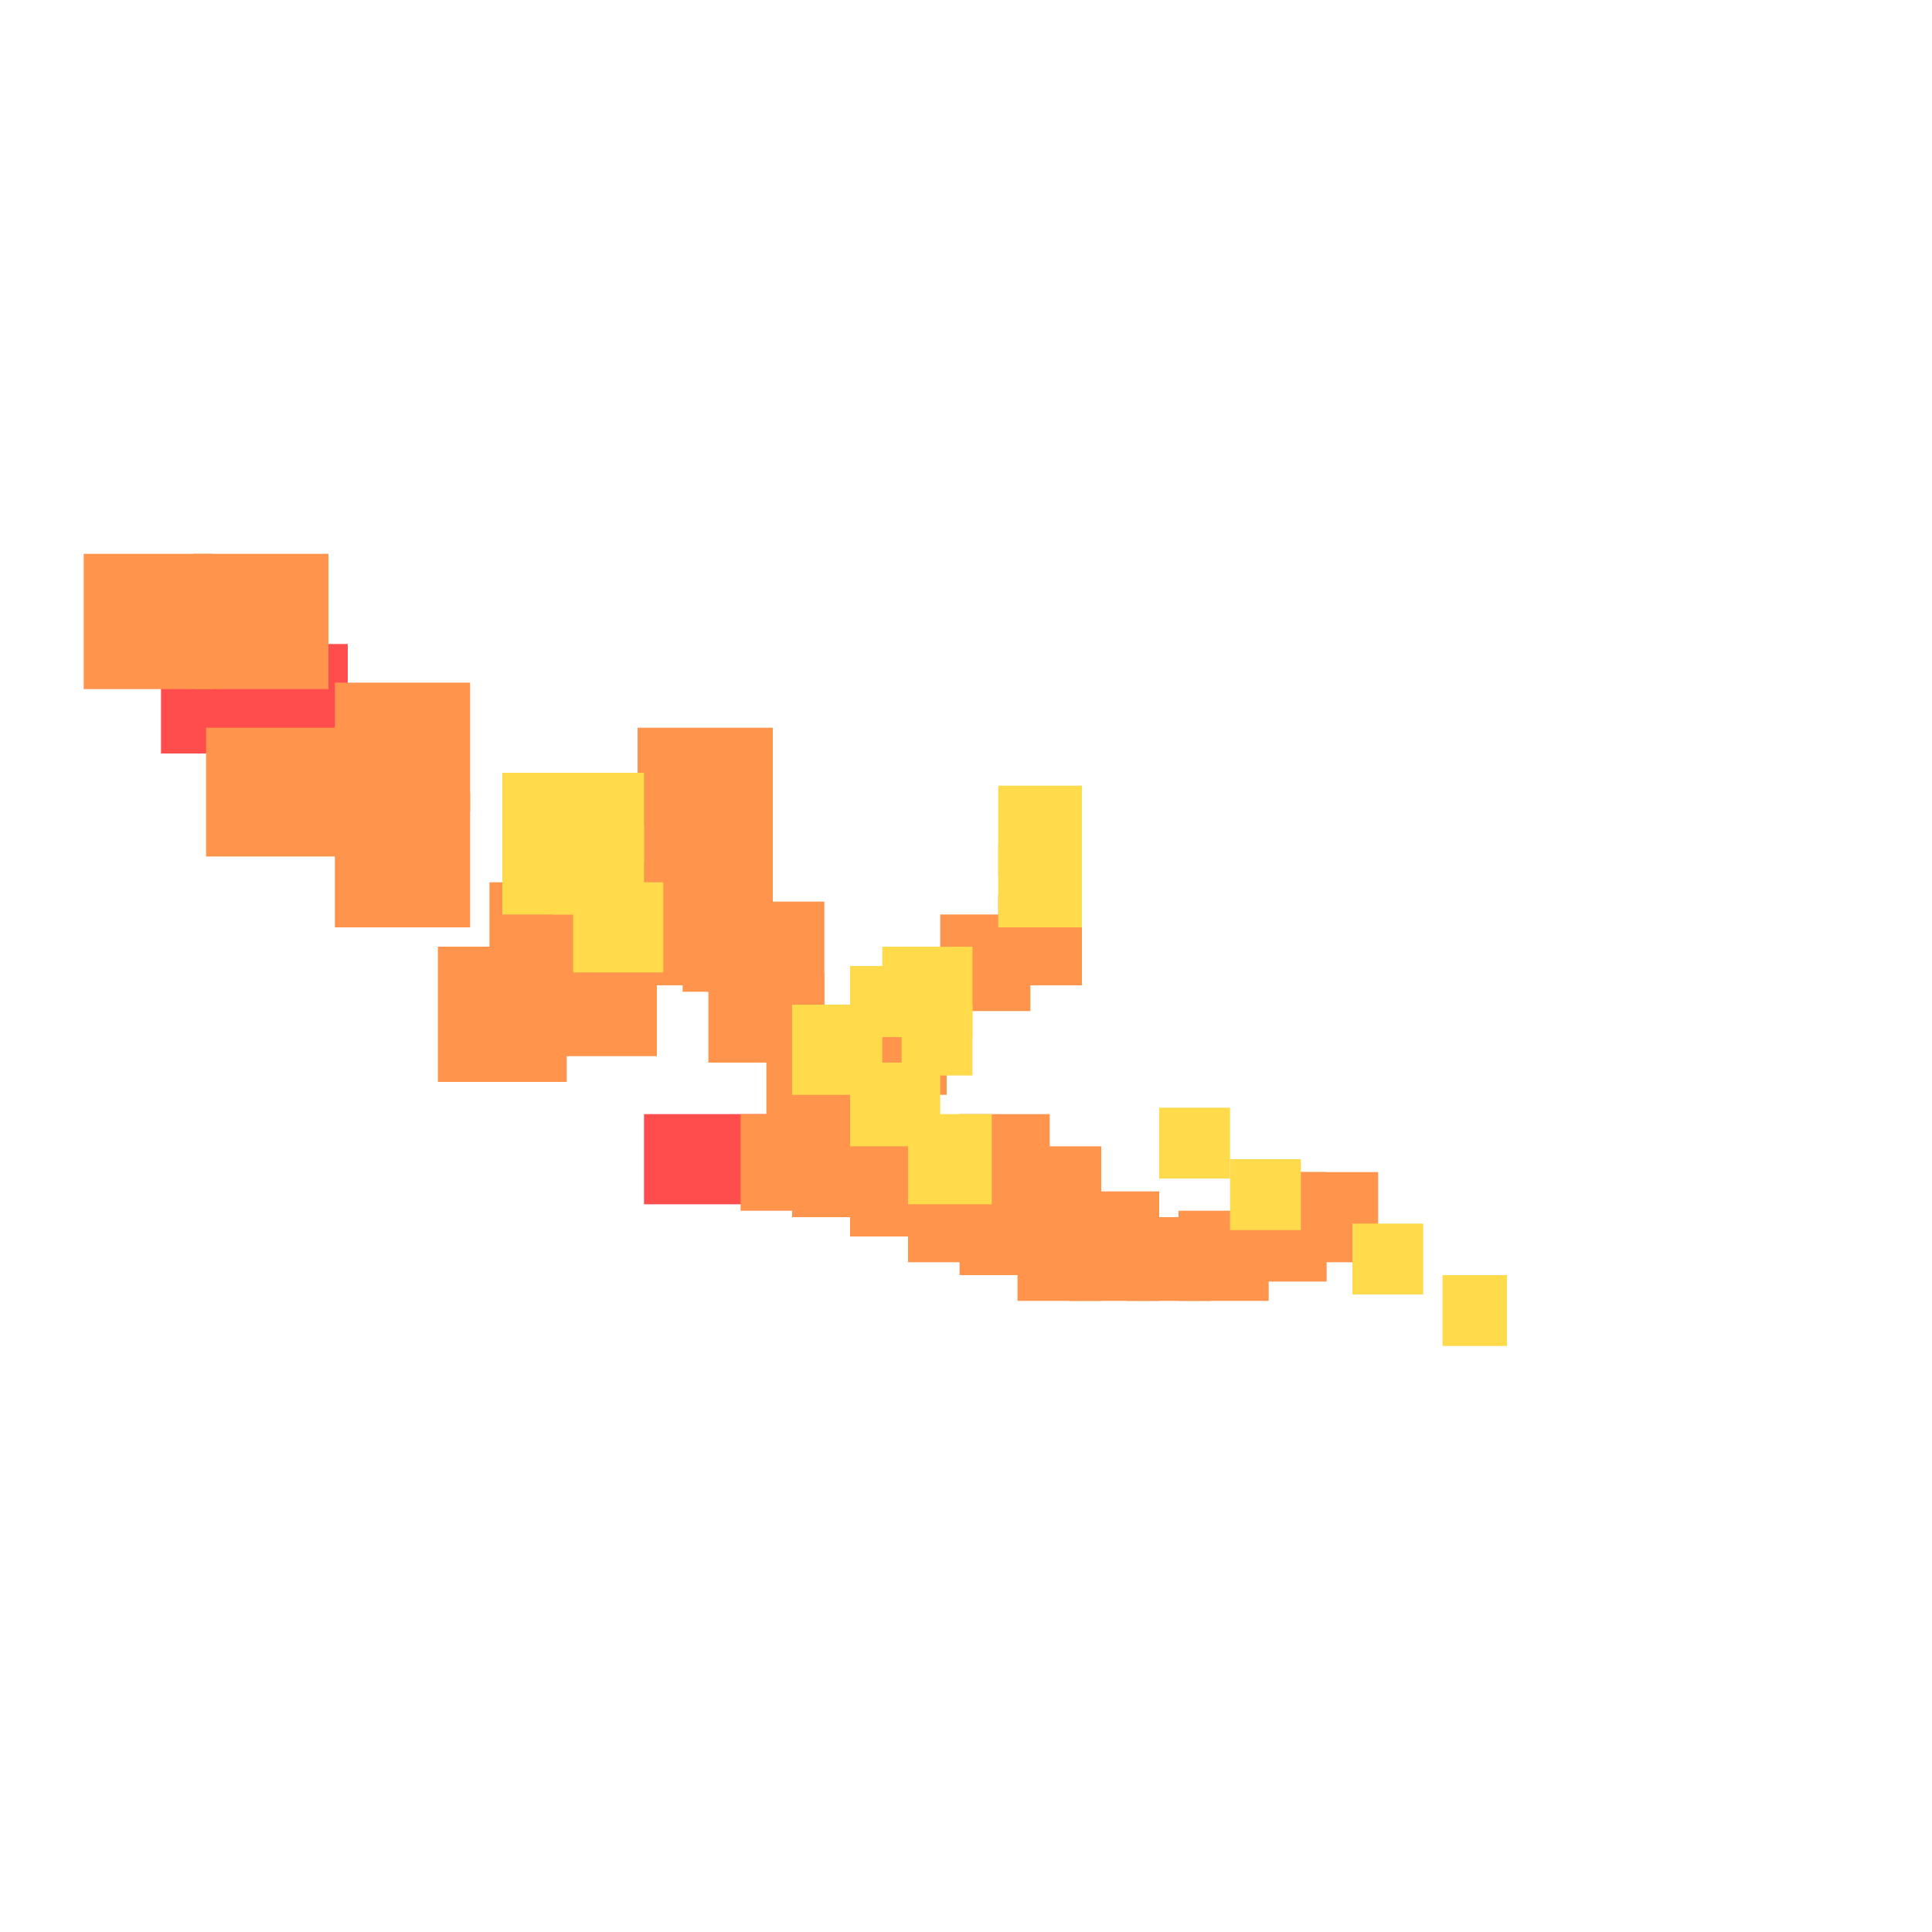 <?xml version="1.0" encoding="utf-8"?>
<svg xmlns="http://www.w3.org/2000/svg" width="300" height="300" viewBox="0 0 300 300" class="creatureMap" style="position:absolute;">
    <defs>
        <filter id="blur" x="-30%" y="-30%" width="160%" height="160%">
            <feGaussianBlur stdDeviation="3" />
        </filter>
        <pattern id="pattern-untameable" width="10" height="10" patternTransform="rotate(135)" patternUnits="userSpaceOnUse">'
            <rect width="4" height="10" fill="black"></rect>
        </pattern>
        <filter id="groupStroke">
            <feFlood result="outsideColor" flood-color="black"/>
            <feMorphology in="SourceAlpha" operator="dilate" radius="2"/>
            <feComposite result="strokeoutline1" in="outsideColor" operator="in"/>
            <feComposite result="strokeoutline2" in="strokeoutline1" in2="SourceAlpha" operator="out"/>
            <feGaussianBlur in="strokeoutline2" result="strokeblur" stdDeviation="1"/>
        </filter>
        <style>
            .spawningMap-very-common { fill: #0F0; }
            .spawningMap-common { fill: #B2FF00; }
            .spawningMap-uncommon { fill: #FF0; }
            .spawningMap-very-uncommon { fill: #FC0; }
            .spawningMap-rare { fill: #F60; }
            .spawningMap-very-rare { fill: #F00; }
            .spawning-map-point { stroke:black; stroke-width:1; }
        </style>
    </defs>

<g filter="url(#blur)" opacity="0.7">
<g class="spawningMap-very-rare">
<rect x="25" y="100" width="29" height="17" />
<rect x="100" y="173" width="20" height="14" />
</g>
<g class="spawningMap-rare">
<rect x="52" y="106" width="21" height="20" />
<rect x="52" y="123" width="21" height="21" />
<rect x="32" y="113" width="21" height="20" />
<rect x="13" y="86" width="20" height="21" />
<rect x="30" y="86" width="21" height="21" />
<rect x="68" y="147" width="20" height="21" />
<rect x="99" y="130" width="21" height="20" />
<rect x="99" y="113" width="21" height="20" />
<rect x="155" y="139" width="13" height="14" />
<rect x="141" y="182" width="13" height="14" />
<rect x="149" y="173" width="14" height="15" />
<rect x="149" y="183" width="14" height="15" />
<rect x="158" y="178" width="13" height="15" />
<rect x="158" y="187" width="13" height="15" />
<rect x="175" y="189" width="13" height="13" />
<rect x="166" y="185" width="14" height="17" />
<rect x="192" y="182" width="14" height="17" />
<rect x="132" y="156" width="15" height="14" />
<rect x="132" y="173" width="14" height="19" />
<rect x="119" y="165" width="18" height="13" />
<rect x="123" y="173" width="14" height="16" />
<rect x="110" y="151" width="18" height="14" />
<rect x="106" y="136" width="14" height="18" />
<rect x="115" y="173" width="14" height="15" />
<rect x="98" y="137" width="13" height="16" />
<rect x="76" y="137" width="18" height="14" />
<rect x="95" y="128" width="13" height="14" />
<rect x="146" y="142" width="14" height="15" />
<rect x="183" y="188" width="14" height="14" />
<rect x="201" y="182" width="13" height="14" />
<rect x="115" y="140" width="13" height="16" />
<rect x="86" y="145" width="16" height="19" />
<rect x="95" y="120" width="13" height="14" />
</g>
<g class="spawningMap-very-uncommon">
<rect x="140" y="156" width="11" height="11" />
<rect x="132" y="150" width="10" height="11" />
<rect x="180" y="172" width="11" height="11" />
<rect x="191" y="180" width="11" height="11" />
<rect x="210" y="190" width="11" height="11" />
<rect x="224" y="198" width="10" height="11" />
<rect x="155" y="131" width="13" height="13" />
<rect x="137" y="147" width="14" height="14" />
<rect x="141" y="173" width="13" height="14" />
<rect x="132" y="165" width="14" height="13" />
<rect x="89" y="137" width="14" height="14" />
<rect x="86" y="128" width="14" height="14" />
<rect x="78" y="128" width="13" height="14" />
<rect x="155" y="122" width="13" height="14" />
<rect x="123" y="156" width="14" height="14" />
<rect x="86" y="120" width="14" height="14" />
<rect x="78" y="120" width="13" height="14" />
</g>
</g>
</svg>
